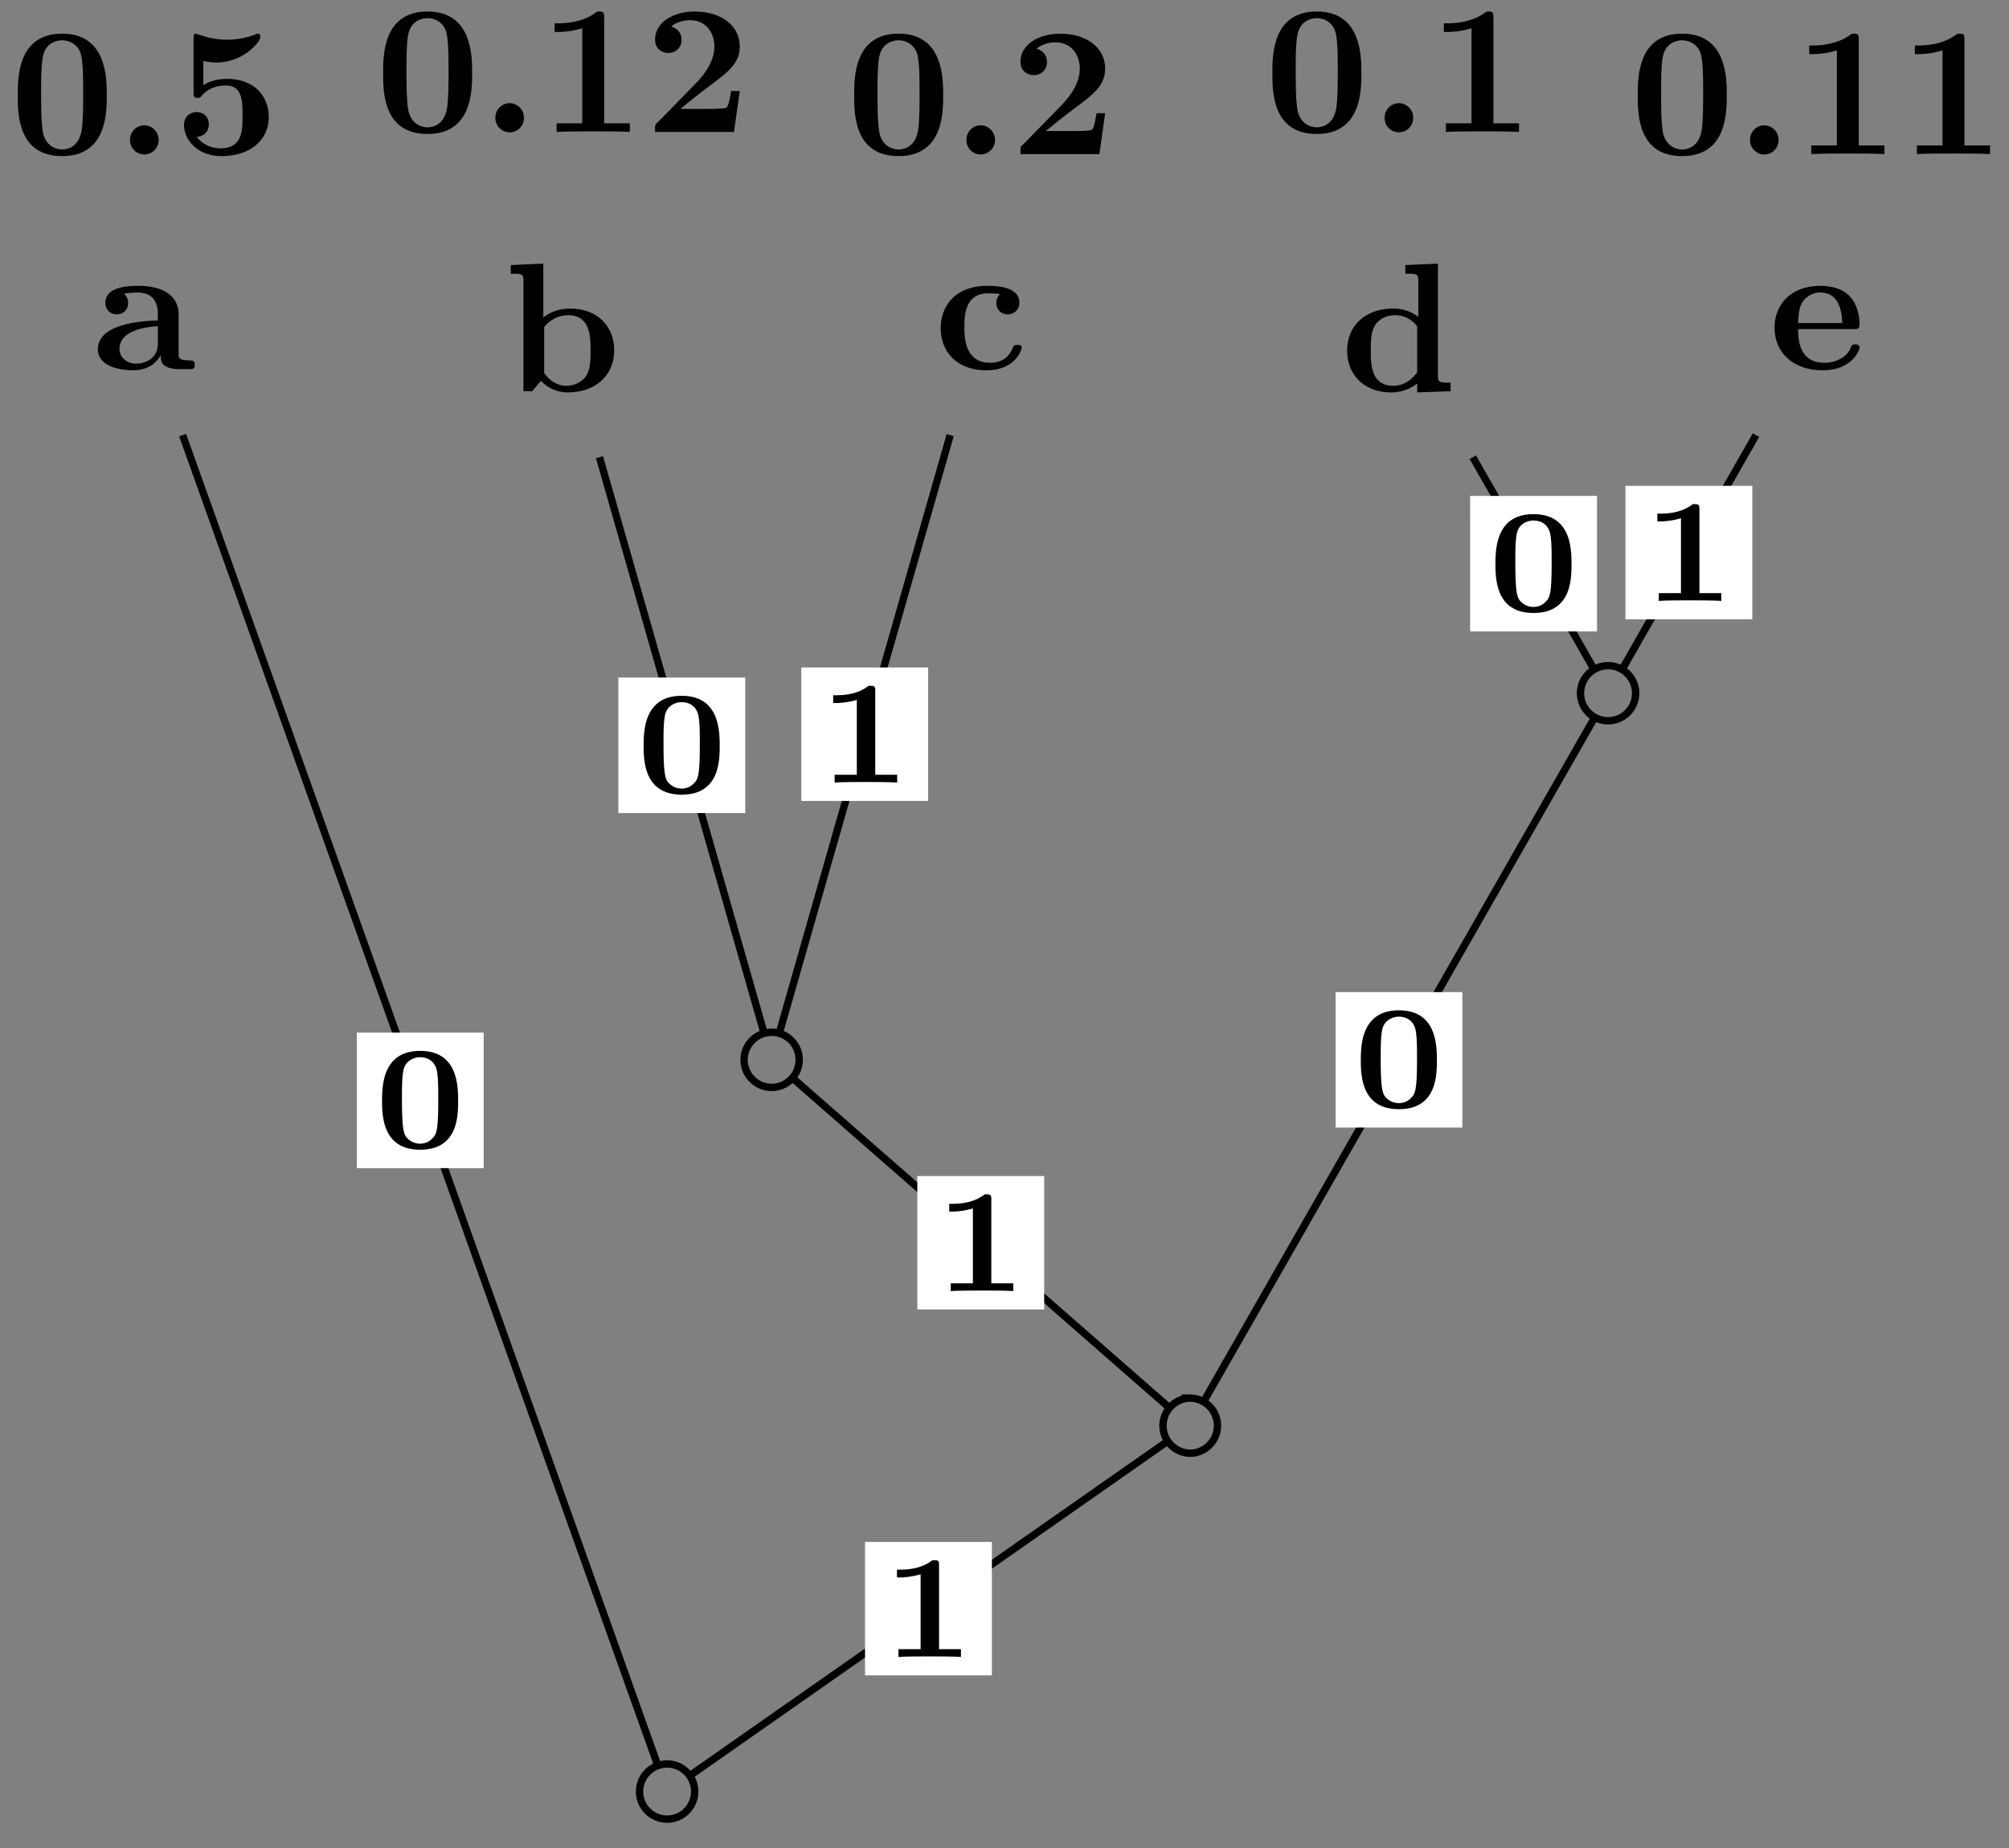 <svg xmlns="http://www.w3.org/2000/svg" xmlns:xlink="http://www.w3.org/1999/xlink" width="108.938" height="100.244"><rect width="100%" height="100%" fill="#808080" stroke="none"/><defs><path id="a" d="M4.5-2.547c0-.922-.078-2.703-2.062-2.703C.452-5.25.374-3.453.374-2.547.375-1.657.438.11 2.438.11 4.453.11 4.5-1.656 4.5-2.547M3.422-2.64c0 1.829-.11 1.938-.36 2.172-.062.078-.296.25-.624.25a.97.97 0 0 1-.61-.218c-.25-.22-.375-.329-.375-2.204 0-.578 0-1.156.078-1.546.11-.563.61-.72.907-.72.187 0 .796.048.921.798.063.39.063 1.015.063 1.468m0 0"/><path id="b" d="M4.203 0v-.422H3.016v-4.547c0-.281-.047-.281-.36-.281-.484.39-1.125.516-1.75.516H.734v.422h.172c.203 0 .64-.032 1.11-.172v4.062H.813V0c.28-.031 1.343-.031 1.703-.031.359 0 1.39 0 1.687.031m0 0"/><path id="e" d="M5.516-.234c0-.235-.125-.235-.266-.235-.61-.015-.61-.14-.61-.375v-2.14c0-.891-.702-1.532-2.187-1.532-.562 0-1.781.047-1.781.922 0 .438.344.625.61.625.312 0 .624-.219.624-.625 0-.297-.187-.469-.218-.5a5 5 0 0 1 .718-.062c.75 0 1.11.422 1.11 1.172v.343c-.72.032-3.25.125-3.25 1.563C.266-.125 1.5.062 2.188.062c.796 0 1.265-.406 1.484-.828 0 .313 0 .766 1.047.766h.468c.204 0 .329 0 .329-.234m-2-1.157c0 .97-.922 1.094-1.172 1.094-.516 0-.906-.344-.906-.797 0-1.062 1.578-1.203 2.078-1.234Zm0 0"/><path id="f" d="M5.281-3.187c0-.954-.015-3.344-2.422-3.344S.453-4.156.453-3.188c0 1 0 3.297 2.406 3.297 2.391 0 2.422-2.296 2.422-3.296M4-3.297c0 .563 0 1.469-.078 1.985-.14.921-.766 1.062-1.063 1.062-.359 0-.921-.219-1.046-.953-.094-.516-.094-1.547-.094-2.094 0-.719 0-1.375.078-1.89.125-.891.828-.985 1.062-.985.375 0 .782.188.97.625C4-5.172 4-4.109 4-3.297m0 0"/><path id="g" d="M2.36-.781a.784.784 0 0 0-.782-.781.78.78 0 0 0-.766.78.774.774 0 1 0 1.547 0m0 0"/><path id="h" d="M5.156-2c0-1.156-.797-2.078-2.265-2.078-.282 0-.813.031-1.282.344v-1.313c.282.047.391.078.72.078 1.452 0 2.374-1.125 2.374-1.375 0-.078-.016-.187-.14-.187-.032 0-.032 0-.141.047a4.3 4.3 0 0 1-1.531.28c-.75 0-1.282-.202-1.547-.28-.094-.032-.094-.047-.125-.047-.14 0-.14.11-.14.265v2.922c0 .172 0 .297.218.297.125 0 .156-.031.219-.11.39-.468.922-.562 1.328-.562.89 0 .89.875.89 1.672 0 .735 0 1.735-1.187 1.735-.25 0-.875-.063-1.297-.625.36-.016.656-.266.656-.672 0-.532-.437-.672-.672-.672-.14 0-.671.094-.671.703 0 .844.78 1.687 2.015 1.687C4.172.11 5.156-.78 5.156-2m0 0"/><path id="i" d="M5.984-2.219c0-1.328-.937-2.265-2.39-2.265-.719 0-1.219.28-1.453.484v-2.922l-1.766.078v.469c.61 0 .688 0 .688.39V0h.468c.157-.187.328-.375.485-.562.078.078.562.625 1.453.625 1.484 0 2.515-.907 2.515-2.282m-1.28 0c0 .469 0 1.016-.25 1.406-.298.407-.75.516-1.079.516-.687 0-1.078-.547-1.187-.687v-2.5c.28-.36.75-.641 1.296-.641 1.22 0 1.22 1.203 1.22 1.906m0 0"/><path id="j" d="M4.922 0v-.469h-1.39v-5.734c0-.234 0-.328-.266-.328-.11 0-.125 0-.22.078-.765.562-1.796.562-2 .562H.845v.47h.203c.156 0 .703-.016 1.297-.204v5.156H.954V0c.437-.031 1.5-.031 1.984-.031s1.546 0 1.984.031m0 0"/><path id="k" d="M5.156-2.219h-.468c-.032.203-.125.844-.266.906-.11.063-.86.063-1.016.063H1.937c.47-.39 1-.812 1.438-1.14 1.14-.844 1.781-1.313 1.781-2.25 0-1.157-1.047-1.891-2.437-1.891-1.219 0-2.156.625-2.156 1.515 0 .594.484.735.718.735C1.61-4.281 2-4.5 2-5c0-.516-.422-.672-.562-.719.28-.234.671-.343 1.03-.343.845 0 1.313.671 1.313 1.421 0 .688-.375 1.375-1.078 2.079l-2 2.046c-.14.11-.14.141-.14.344V0h4.28Zm0 0"/><path id="l" d="M4.766-1.172c0-.14-.141-.14-.235-.14-.187 0-.187.03-.25.156-.25.625-.734.812-1.234.812-1.39 0-1.39-1.453-1.39-1.922 0-.562 0-1.843 1.28-1.843.36 0 .516.015.657.046a.62.62 0 0 0-.203.47c0 .437.343.624.609.624.313 0 .64-.219.64-.625 0-.86-1.156-.922-1.734-.922C1.11-4.516.375-3.375.375-2.219.375-.89 1.313.063 2.844.063c1.625 0 1.922-1.157 1.922-1.235m0 0"/><path id="m" d="M5.984 0v-.469c-.609 0-.687 0-.687-.39v-6.063l-1.766.078v.469c.625 0 .703 0 .703.39v1.954a2.18 2.18 0 0 0-1.359-.453c-1.453 0-2.5.875-2.5 2.28 0 1.313.922 2.267 2.39 2.267.61 0 1.094-.235 1.407-.485v.485ZM4.172-1.031c-.14.187-.547.734-1.297.734-1.219 0-1.219-1.203-1.219-1.906 0-.485 0-1.016.25-1.406.297-.422.766-.516 1.078-.516.563 0 .97.313 1.188.61Zm0 0"/><path id="n" d="M4.922-1.172c0-.172-.188-.172-.234-.172-.172 0-.188.047-.25.203-.204.485-.782.797-1.422.797-1.407 0-1.422-1.328-1.422-1.828h3.015c.22 0 .313 0 .313-.265 0-.313-.063-1.047-.563-1.547-.359-.36-.89-.532-1.578-.532C1.187-4.516.313-3.484.313-2.25c0 1.344 1 2.313 2.609 2.313 1.578 0 2-1.063 2-1.235M3.984-2.5h-2.39c.015-.39.031-.812.234-1.14.266-.391.672-.516.953-.516 1.172 0 1.188 1.312 1.203 1.656m0 0"/><clipPath id="c"><path d="M4 17h38v82.867H4Zm0 0"/></clipPath><clipPath id="d"><path d="M31 72h38v27.867H31Zm0 0"/></clipPath><clipPath id="o"><path d="M29 90h15v9.867H29Zm0 0"/></clipPath></defs><path fill="none" stroke="#000" stroke-miterlimit="10" stroke-width=".399" d="m86.457 36.336-6.594-11.54"/><path fill="#FFF" d="M79.719 34.242h6.879v-7.347h-6.88Zm0 0"/><use xlink:href="#a" x="80.716" y="33.134"/><path fill="none" stroke="#000" stroke-miterlimit="10" stroke-width=".399" d="m87.941 36.336 7.278-12.738"/><path fill="#FFF" d="M88.14 33.586h6.88v-7.238h-6.88Zm0 0"/><use xlink:href="#b" x="89.135" y="32.59"/><path fill="none" stroke="#000" stroke-miterlimit="10" stroke-width=".399" d="m41.434 56.04-8.926-31.243"/><path fill="#FFF" d="M33.531 44.094h6.88v-7.348h-6.88Zm0 0"/><use xlink:href="#a" x="34.526" y="42.986"/><path fill="none" stroke="#000" stroke-miterlimit="10" stroke-width=".399" d="m42.254 56.04 9.27-32.442"/><path fill="#FFF" d="M43.45 43.438h6.878v-7.239H43.45Zm0 0"/><use xlink:href="#b" x="44.445" y="42.441"/><path fill="none" stroke="#000" stroke-miterlimit="10" stroke-width=".399" d="m65.262 76.023 21.195-37.09"/><path fill="#FFF" d="M72.422 61.152h6.875v-7.347h-6.875Zm0 0"/><use xlink:href="#a" x="73.416" y="60.044"/><path fill="none" stroke="#000" stroke-miterlimit="10" stroke-width=".399" d="M63.395 76.336 42.969 58.46"/><path fill="#FFF" d="M49.742 71.016h6.88V63.78h-6.88Zm0 0"/><use xlink:href="#b" x="50.739" y="70.021"/><g clip-path="url(#c)"><path fill="none" stroke="#000" stroke-miterlimit="10" stroke-width=".399" d="M35.672 95.754 9.902 23.598"/></g><path fill="#FFF" d="M19.348 63.352h6.879v-7.348h-6.88Zm0 0"/><use xlink:href="#a" x="20.343" y="62.243"/><g clip-path="url(#d)"><path fill="none" stroke="#000" stroke-miterlimit="10" stroke-width=".399" d="m37.398 96.305 25.899-18.13"/></g><path fill="#FFF" d="M46.906 90.86h6.88v-7.235h-6.88Zm0 0"/><use xlink:href="#b" x="47.904" y="89.863"/><use xlink:href="#e" x="5.043" y="20.019"/><use xlink:href="#f" x=".51" y="8.357"/><use xlink:href="#g" x="6.239" y="8.357"/><use xlink:href="#h" x="9.417" y="8.357"/><use xlink:href="#i" x="27.321" y="21.219"/><use xlink:href="#f" x="20.322" y="7.156"/><use xlink:href="#g" x="26.051" y="7.156"/><use xlink:href="#j" x="29.229" y="7.156"/><use xlink:href="#k" x="34.957" y="7.156"/><use xlink:href="#l" x="50.636" y="20.019"/><use xlink:href="#f" x="45.864" y="8.357"/><use xlink:href="#g" x="51.593" y="8.357"/><use xlink:href="#k" x="54.771" y="8.357"/><use xlink:href="#m" x="72.675" y="21.219"/><use xlink:href="#f" x="68.541" y="7.156"/><use xlink:href="#g" x="74.27" y="7.156"/><use xlink:href="#j" x="77.448" y="7.156"/><use xlink:href="#n" x="95.911" y="20.019"/><use xlink:href="#f" x="88.354" y="8.357"/><use xlink:href="#g" x="94.083" y="8.357"/><use xlink:href="#j" x="97.261" y="8.357"/><use xlink:href="#j" x="102.989" y="8.357"/><path fill="none" stroke="#000" stroke-miterlimit="10" stroke-width=".399" d="M88.691 37.637a1.494 1.494 0 1 0-2.987-.005 1.494 1.494 0 0 0 2.987.005ZM43.336 57.477c0-.825-.668-1.493-1.492-1.493s-1.496.668-1.496 1.493c0 .824.672 1.496 1.496 1.496s1.492-.672 1.492-1.496ZM66.016 77.32c0-.824-.672-1.496-1.496-1.496a1.495 1.495 0 0 0 0 2.989c.824 0 1.496-.668 1.496-1.493Zm0 0"/><g clip-path="url(#o)"><path fill="none" stroke="#000" stroke-miterlimit="10" stroke-width=".399" d="M37.668 97.16c0-.824-.668-1.492-1.492-1.492a1.494 1.494 0 1 0 1.492 1.492Zm0 0"/></g></svg>
